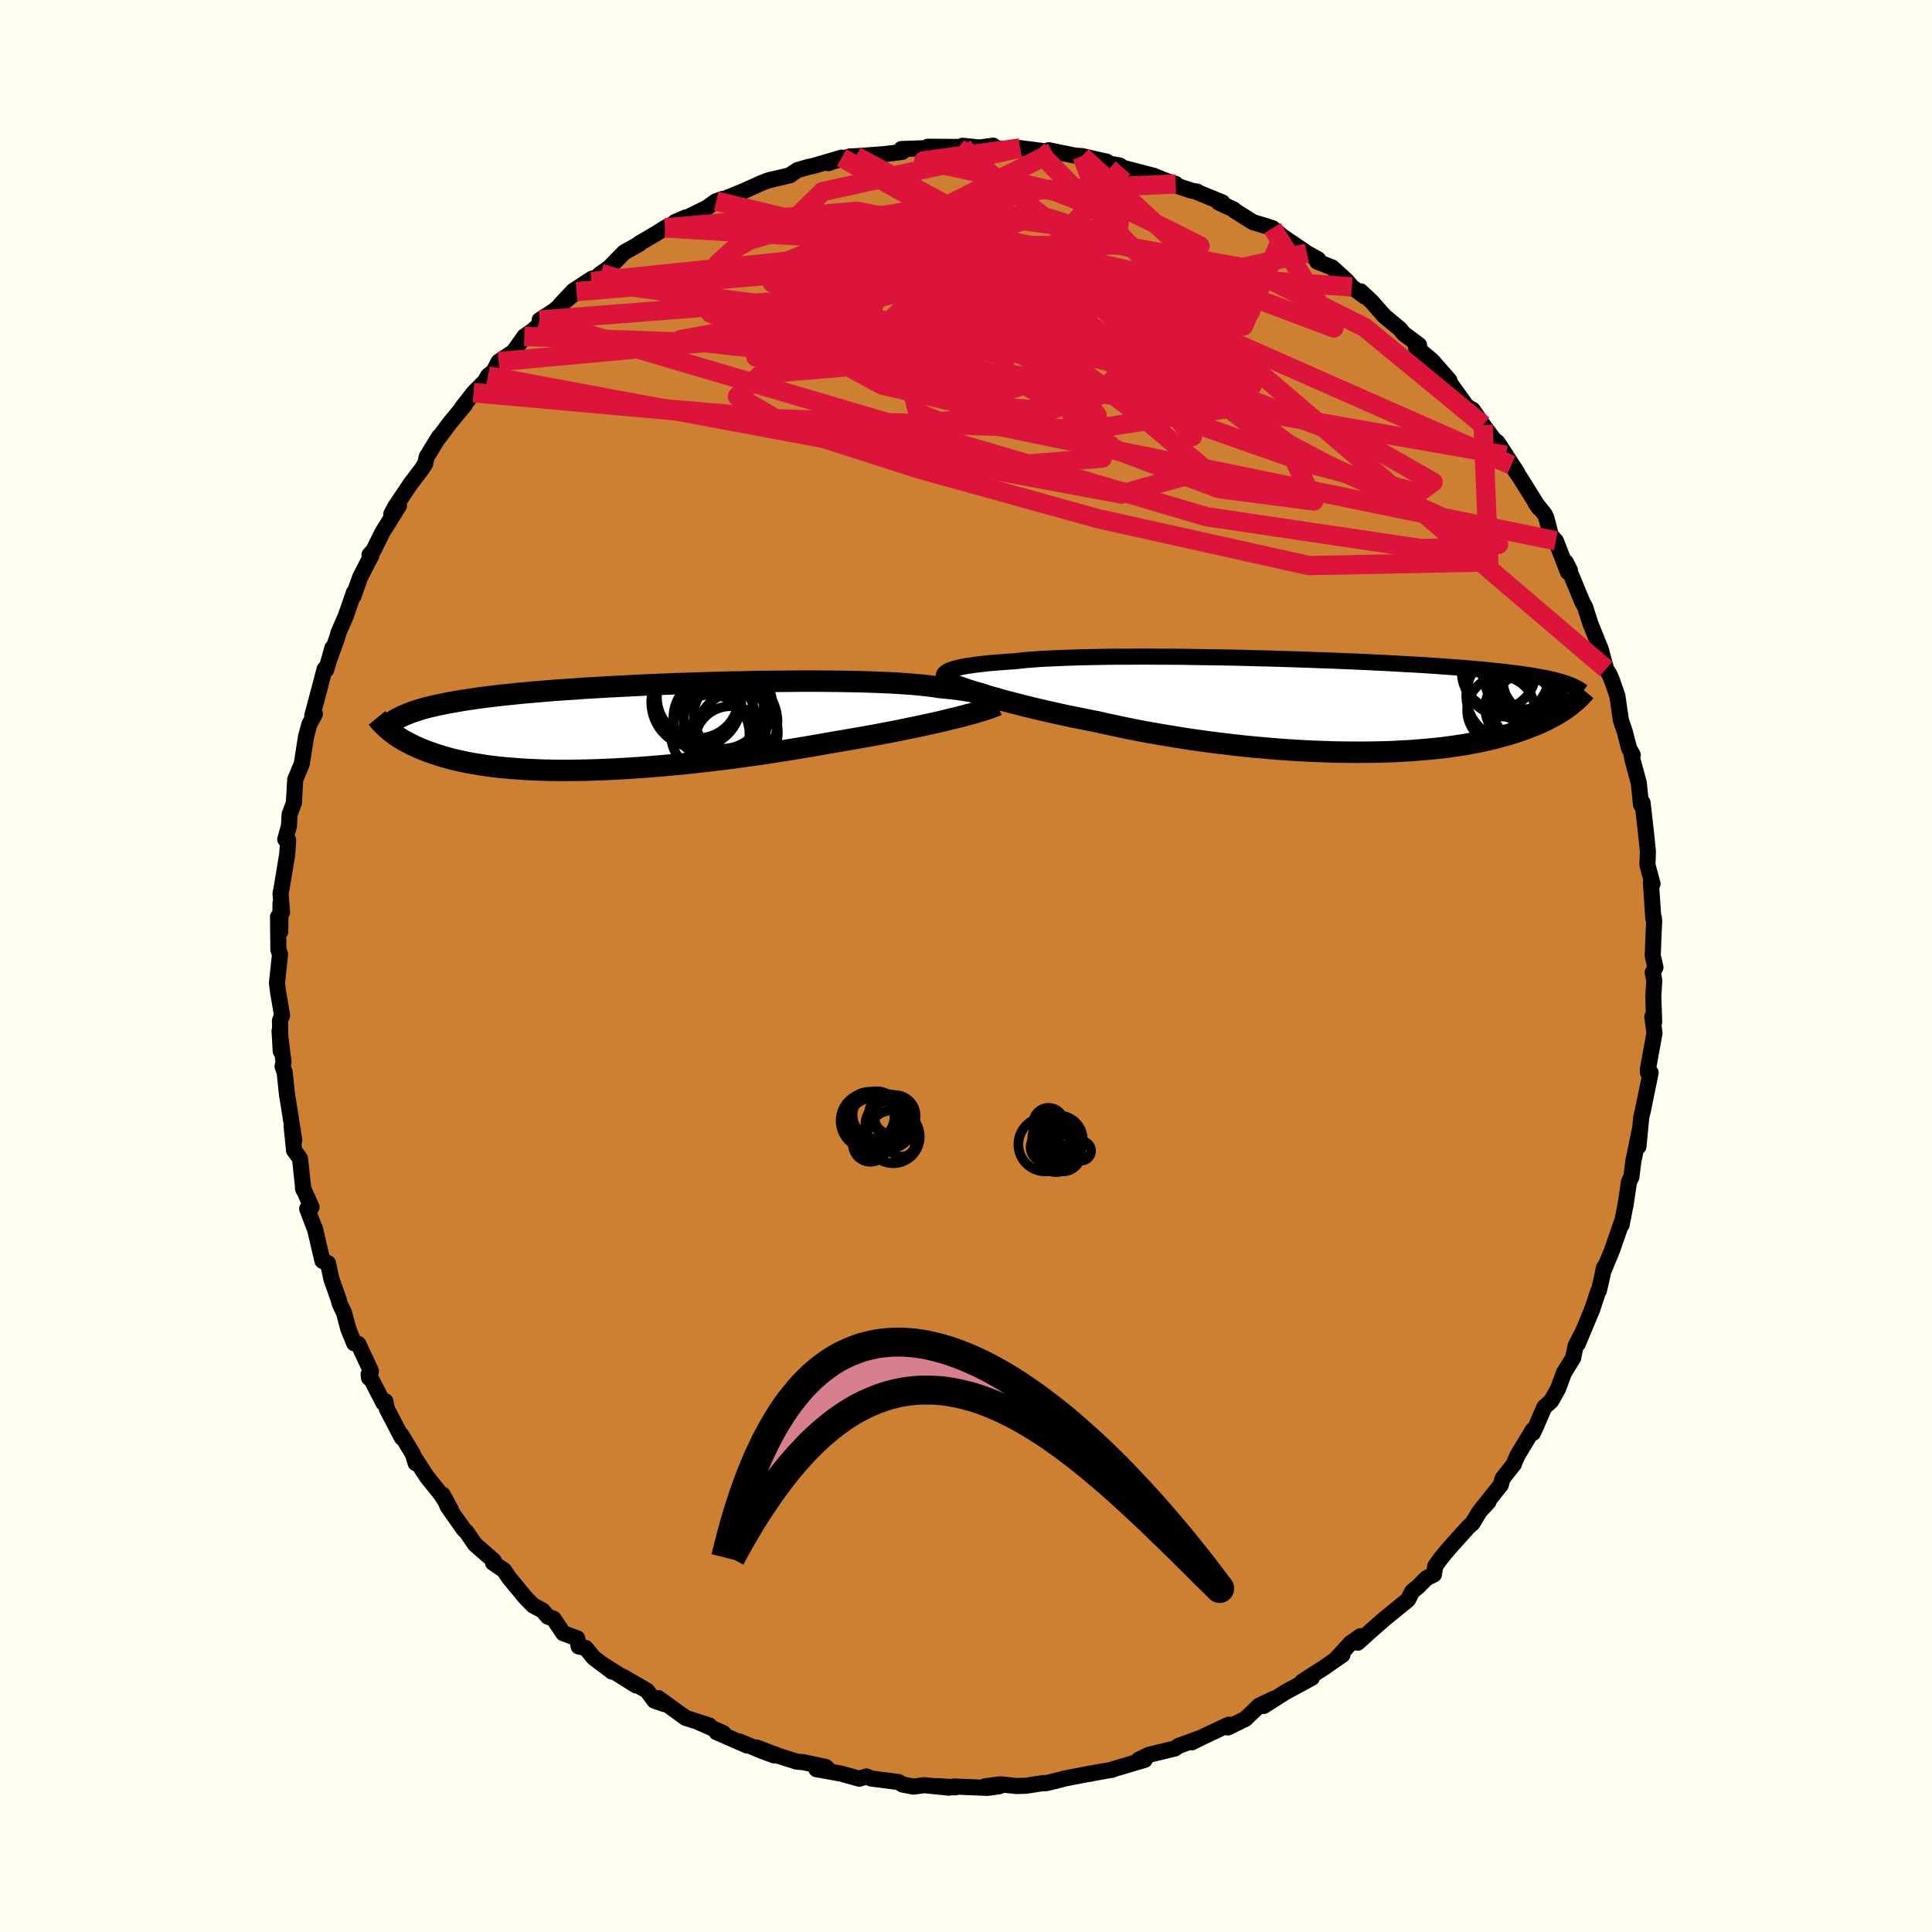 <svg viewBox="-100 -100 200 200" xmlns="http://www.w3.org/2000/svg" width="500" height="500" id="face-svg">
    <defs>
      <clipPath id="leftEyeClipPath">
        <polyline points="38.04,-2.82 37.98,-2.93 37.87,-3.03 37.72,-3.14 37.53,-3.24 37.29,-3.33 37.01,-3.43 36.69,-3.52 36.33,-3.6 35.92,-3.69 35.47,-3.76 34.98,-3.84 34.46,-3.91 33.89,-3.98 33.28,-4.04 32.64,-4.1 32.09,-4.19 31.48,-4.27 30.8,-4.34 30.06,-4.41 29.25,-4.47 28.39,-4.53 27.48,-4.58 26.51,-4.62 25.5,-4.66 24.44,-4.69 23.34,-4.71 22.2,-4.73 21.02,-4.74 19.82,-4.75 18.59,-4.75 17.33,-4.74 16.06,-4.73 14.77,-4.72 13.47,-4.7 12.17,-4.67 10.86,-4.65 9.55,-4.61 8.24,-4.57 6.94,-4.53 5.65,-4.49 4.38,-4.44 3.12,-4.39 1.88,-4.33 0.65,-4.27 -0.54,-4.21 -1.71,-4.15 -2.86,-4.08 -3.97,-4.02 -5.05,-3.94 -6.1,-3.87 -7.12,-3.8 -8.1,-3.72 -9.05,-3.64 -9.96,-3.56 -10.84,-3.48 -11.68,-3.39 -12.49,-3.31 -13.26,-3.22 -14,-3.13 -14.7,-3.04 -15.38,-2.95 -16.02,-2.85 -16.63,-2.76 -17.22,-2.66 -17.78,-2.56 -18.32,-2.46 -18.83,-2.36 -19.31,-2.26 -19.77,-2.15 -20.21,-2.05 -20.62,-1.94 -21.01,-1.83 -21.38,-1.71 -21.73,-1.6 -22.06,-1.48 -22.36,-1.36 -22.65,-1.24 -22.93,-1.12 -23.18,-0.99 -24.32,0.31 -24.15,0.44 -23.98,0.58 -23.79,0.72 -23.6,0.86 -23.39,1 -23.18,1.14 -22.95,1.28 -22.71,1.42 -22.45,1.56 -22.18,1.7 -21.9,1.84 -21.61,1.98 -21.29,2.12 -20.97,2.26 -20.63,2.4 -20.27,2.54 -19.89,2.67 -19.5,2.81 -19.09,2.94 -18.66,3.07 -18.2,3.2 -17.72,3.33 -17.22,3.45 -16.7,3.56 -16.15,3.68 -15.58,3.78 -14.97,3.88 -14.35,3.98 -13.69,4.07 -13.01,4.15 -12.3,4.22 -11.56,4.28 -10.8,4.34 -10.01,4.39 -9.19,4.43 -8.35,4.46 -7.47,4.48 -6.58,4.49 -5.65,4.49 -4.71,4.48 -3.73,4.46 -2.74,4.43 -1.73,4.39 -0.69,4.34 0.36,4.28 1.44,4.21 2.52,4.13 3.63,4.04 4.74,3.94 5.87,3.84 7.01,3.72 8.16,3.59 9.31,3.46 10.46,3.32 11.62,3.17 12.77,3.01 13.93,2.85 15.08,2.68 16.22,2.5 17.35,2.32 18.47,2.14 19.58,1.95 20.67,1.76 21.75,1.57 22.69,1.41 23.62,1.25 24.54,1.09 25.44,0.93 26.33,0.77 27.2,0.6 28.06,0.44 28.89,0.27 29.71,0.1 30.5,-0.06 31.27,-0.23 32.02,-0.39 32.73,-0.55 33.42,-0.72 34.08,-0.88" />
      </clipPath>
      <clipPath id="rightEyeClipPath">
        <polyline points="-38.66,-3.62 -38.45,-3.7 -38.22,-3.78 -37.95,-3.86 -37.64,-3.93 -37.3,-4.01 -36.92,-4.08 -36.5,-4.14 -36.05,-4.21 -35.56,-4.27 -35.04,-4.33 -34.48,-4.39 -33.89,-4.44 -33.26,-4.49 -32.6,-4.54 -31.9,-4.58 -31.31,-4.65 -30.65,-4.72 -29.93,-4.77 -29.15,-4.83 -28.32,-4.87 -27.43,-4.91 -26.48,-4.95 -25.48,-4.98 -24.44,-5.01 -23.35,-5.03 -22.22,-5.05 -21.05,-5.06 -19.85,-5.06 -18.62,-5.07 -17.36,-5.06 -16.08,-5.06 -14.78,-5.05 -13.47,-5.03 -12.15,-5.01 -10.82,-4.99 -9.48,-4.97 -8.15,-4.94 -6.82,-4.9 -5.5,-4.87 -4.19,-4.83 -2.89,-4.79 -1.61,-4.75 -0.35,-4.7 0.89,-4.66 2.11,-4.61 3.3,-4.56 4.46,-4.51 5.59,-4.45 6.69,-4.4 7.76,-4.34 8.79,-4.28 9.79,-4.23 10.75,-4.17 11.68,-4.11 12.57,-4.04 13.42,-3.98 14.24,-3.92 15.03,-3.86 15.77,-3.79 16.49,-3.73 17.17,-3.66 17.83,-3.59 18.45,-3.53 19.04,-3.46 19.61,-3.39 20.16,-3.32 20.68,-3.25 21.17,-3.18 21.64,-3.11 22.08,-3.03 22.5,-2.96 22.89,-2.88 23.27,-2.81 23.62,-2.73 23.96,-2.65 24.27,-2.57 24.56,-2.49 24.84,-2.41 25.1,-2.33 25.75,-0.08 25.55,0.07 25.34,0.22 25.12,0.38 24.89,0.53 24.64,0.69 24.38,0.85 24.11,1.01 23.82,1.17 23.52,1.33 23.2,1.5 22.86,1.66 22.51,1.82 22.14,1.98 21.75,2.13 21.34,2.29 20.92,2.45 20.47,2.61 20.01,2.77 19.52,2.92 19.01,3.07 18.47,3.22 17.91,3.37 17.33,3.51 16.71,3.65 16.07,3.79 15.41,3.91 14.71,4.04 13.98,4.15 13.23,4.26 12.45,4.36 11.64,4.45 10.8,4.53 9.93,4.6 9.04,4.67 8.12,4.72 7.17,4.77 6.2,4.8 5.21,4.82 4.19,4.83 3.15,4.83 2.09,4.82 1.01,4.8 -0.08,4.76 -1.19,4.72 -2.31,4.66 -3.45,4.59 -4.59,4.51 -5.75,4.41 -6.9,4.31 -8.06,4.2 -9.22,4.07 -10.38,3.93 -11.54,3.79 -12.69,3.63 -13.83,3.47 -14.96,3.29 -16.08,3.11 -17.18,2.92 -18.27,2.73 -19.33,2.53 -20.37,2.32 -21.39,2.1 -22.38,1.89 -23.34,1.67 -24.23,1.5 -25.11,1.32 -25.97,1.15 -26.81,0.97 -27.63,0.79 -28.43,0.61 -29.21,0.43 -29.97,0.25 -30.71,0.07 -31.42,-0.11 -32.11,-0.29 -32.78,-0.46 -33.41,-0.64 -34.02,-0.81 -34.6,-0.97" />
      </clipPath>
      <filter id="fuzzy">
        <feTurbulence id="turbulence" baseFrequency="0.05" numOctaves="3" type="noise" result="noise" />
        <feDisplacementMap in="SourceGraphic" in2="noise" scale="2" />
      </filter>
      <linearGradient id="rainbowGradient" x1="0%" y1="0%" x2="100%" y2="0%">
        <stop offset="0%" style="stop-color: [object Object]; stop-opacity: 1" />
        <stop offset="50%" style="stop-color: [object Object]; stop-opacity: 1" />
        <stop offset="100%" style="stop-color: [object Object]; stop-opacity: 1" />
      </linearGradient>
    </defs>
    <rect x="-100" y="-100" width="100%" height="100%" fill="rgb(255, 255, 240)" />
    <polyline id="faceContour" points="71.37,0.14 71.09,0.66 71.25,1.48 71.15,3.16 71.24,5.81 71.05,5.24 71.27,6.97 70.59,10.7 70.59,11.02 70.87,11.04 70.78,11.5 70.07,14.96 69.91,15.6 69.61,18.69 69.76,16.92 69.08,20.24 68.88,21.85 68.64,22.31 68.25,24.9 68.31,24.53 67.87,26.79 67.94,26.36 66.87,29.45 66.08,31.35 66.04,31.22 65.89,31.98 65.52,33.6 65.45,33.65 64.83,35.53 63.33,39.12 63.67,38.23 63.1,39.34 62.85,40.58 61.9,42.11 61.3,43.74 60.58,45.03 59.86,45.68 58.99,47.7 58.69,48.34 58.68,48.03 57.08,50.68 56.77,51.4 56.73,51.55 55.55,53.05 55.36,53.72 53.3,56.31 54.09,55.46 53.16,56.47 52.43,57.69 52.01,58.06 50.14,60.14 49.19,61.27 48.58,62.11 48.44,62.99 47.67,63.37 46.79,64.26 46.18,64.76 45.75,65.61 43.27,67.63 42.03,68.72 40.55,70.05 40.83,69.38 39.8,70.11 38.36,71.68 38.97,71.31 36.99,72.68 34.79,74.09 35.8,73.69 34.75,74.26 33.08,75.16 30.82,76.6 31.88,75.85 30.36,76.56 28.91,77.95 27.1,78.83 27.21,78.54 26.78,78.73 24.41,79.85 23.39,80.36 24.06,79.98 22,80.74 21.61,81.01 18.95,81.65 17.87,82.17 18.5,82.18 15.19,83.16 15.15,83.2 13.11,83.56 12.88,83.62 12.87,83.6 10.21,84.11 9.59,84.28 8.27,84.6 8.04,84.58 6.21,84.86 5.25,84.89 3.54,84.71 1.94,84.93 3.42,84.92 2.23,85.08 -1.25,84.94 -1.13,85.03 -2.92,84.9 -1.76,85.06 -4.33,84.8 -5.42,84.95 -6.58,84.73 -6.97,84.48 -9.82,84.11 -10.3,83.9 -11.05,84.13 -12.96,83.6 -15.48,83.15 -14.14,83.29 -14.51,82.92 -16.84,82.42 -17.5,82.37 -19.36,81.78 -21.68,80.9 -19.86,81.72 -21.06,81.28 -23.47,80.27 -22.65,80.7 -25.83,79.31 -25.11,79.42 -27.82,78.22 -26.57,78.62 -29.03,77.83 -31.85,75.79 -31.2,76.41 -32.25,76.06 -33.02,75.02 -35.43,73.62 -34.15,74.48 -37.53,72.36 -36.65,73.04 -38.54,71.61 -39.37,70.6 -40.1,70.44 -40.25,69.6 -41.69,69.07 -42.7,67.57 -43.29,67.35 -43.83,66.72 -44.82,66.19 -45.64,65.35 -47.32,63.31 -47.81,62.57 -48.96,61.78 -48.89,61.56 -50.81,59.89 -51.7,58.6 -51.98,58.33 -53.66,55.95 -54.16,54.74 -53.32,56.29 -54.35,54.7 -55.82,52.86 -57.1,50.88 -56.97,51.47 -57.26,50.52 -58.45,48.55 -58.39,48.84 -59.96,45.84 -60.11,45.06 -60.3,45.24 -61.84,42.26 -61.8,42.63 -61.6,41.93 -62.91,39.13 -63.33,39.06 -63.93,37.61 -64.39,35.88 -64.82,35 -64.97,34.45 -65.69,32.42 -66.05,30.76 -66.62,30.52 -67.41,27.14 -67.44,27.14 -68.2,25.13 -67.75,24.96 -68.64,22.97 -68.6,23.14 -68.94,19.94 -69.21,19.56 -69.56,19.09 -69.82,16.49 -69.54,18.03 -70.12,14.33 -70.29,13.3 -70.53,11.02 -70.75,10.39 -70.65,9.96 -71.06,6.71 -70.94,8.82 -71.02,5.66 -70.8,5.12 -71.21,2.72 -71.33,1.74 -71.01,-1.21 -71.18,-1.68 -71.22,-5.1 -70.99,-3.56 -70.96,-6.5 -70.8,-5.56 -70.96,-7.5 -70.86,-8 -70.27,-11.54 -70.17,-13.03 -70.23,-13.15 -70.47,-13.11 -70.09,-14.47 -70.02,-15.68 -69.58,-16.88 -69.44,-19.29 -68.76,-20.93 -68.32,-23.74 -67.98,-25.01 -67.4,-26.1 -67.68,-25.9 -67.19,-27.72 -66.39,-30.75 -66.23,-30.67 -65.59,-32.92 -65.92,-31.69 -65.09,-34.02 -64.96,-34.5 -64.2,-36.25 -63.36,-38.67 -63.41,-38.29 -62.73,-40.22 -61.64,-42.35 -61.57,-42.44 -61.75,-42.57 -61.34,-43.02 -60.41,-44.9 -58.7,-47.65 -59.49,-46.8 -59.08,-47.56 -57.48,-49.95 -56.37,-51.4 -55.99,-51.99 -55.83,-52.7 -54.53,-54.82 -54.62,-54.63 -53.43,-56.22 -51.87,-58.11 -52.18,-57.79 -50.97,-59.35 -49.81,-60.51 -49.48,-61.09 -48.9,-61.56 -48.38,-62.56 -46.84,-63.58 -45.72,-65.17 -44.93,-65.72 -43.26,-67.17 -44.13,-66.87 -42.63,-67.84 -40.32,-69.81 -41.99,-68.47 -40.64,-69.9 -38.71,-71.16 -38.77,-70.85 -37.79,-71.69 -36.96,-72.27 -35.38,-73.88 -33.79,-74.77 -33.81,-74.81 -32,-75.87 -31.15,-76.41 -29.02,-77.49 -30.11,-77.02 -28.81,-77.52 -26.83,-78.49 -25.86,-79.18 -25.15,-79.42 -25.64,-79.15 -22.93,-80.26 -21.21,-81.04 -20.42,-81.34 -18.99,-81.67 -18.25,-81.85 -17.45,-82.39 -16.28,-82.73 -15.85,-82.81 -12.87,-83.68 -14.23,-83.11 -13.86,-83.26 -12.01,-83.81 -11.39,-83.83 -8.46,-84.04 -6.58,-84.28 -6.69,-84.57 -4.55,-84.65 -3.82,-84.59 -3.96,-84.81 -0.77,-84.79 -0.8,-84.71 -0.36,-84.91 1.41,-84.73 2.81,-84.92 2.94,-84.67 4.92,-84.52 5.59,-84.67 7.83,-84.38 7.36,-84.44 8.95,-84.22 8.56,-84.45 11.23,-83.9 12.01,-83.84 14.58,-83.26 12.58,-83.46 14.8,-83.06 15.91,-82.87 16.25,-82.63 19.43,-81.8 20.85,-81.23 21.71,-80.96 21.22,-80.97 23.36,-80.26 23.94,-80.16 23.74,-80.19 26.55,-79.04 26.17,-79.03 27.72,-78.31 27.79,-78.21 29.71,-77 31.05,-76.6 31.73,-76.38 32.75,-75.53 35.37,-73.75 35.29,-73.8 36.45,-73.16 36.36,-72.92 37.89,-72.32 39.41,-70.94 39.94,-70.3 41.29,-69.3 40.86,-69.84 41.99,-68.78 43.31,-67.28 44.93,-65.94 45.3,-65.47 46.9,-64.28 46.58,-64.06 48.26,-62.66 50.04,-60.62 48.72,-62.02 50.01,-60.28 50.21,-60.2 51.83,-57.94 52.45,-57.58 53.53,-56.01 54.28,-55 55.9,-52.87 55,-54.24 57.07,-51.06 56.45,-51.86 57.33,-50.6 59.32,-47.41 58.97,-47.92 59.9,-46.77 60.09,-46.35 60.55,-44.56 61.06,-44.02 62.32,-40.77 62.53,-40.92 62.1,-41.79 63.81,-37.67 64.08,-37.18 64.65,-35.42 65.67,-32.88 65.51,-32.86 65.71,-32.78 66.26,-30.76 66.62,-30.16 66.89,-29.53 67.43,-27.96 67.8,-25.42 68.2,-24.25 68.64,-22.53 69.02,-21.84 68.84,-22.18 69.01,-21.3 69.65,-18.94 69.88,-16.69 70.04,-16.91 70.3,-14.6 70.41,-13.63 70.59,-11.87 70.54,-10.48 71.07,-8.51 70.9,-8.65 71.15,-4.92 71.2,-5.01 71.24,-4.65 71.17,-3.17 71.09,-1.07 71.37,0.14 71.09,0.66" fill="rgb(205, 127, 50)" stroke="black" stroke-width="1.667" stroke-linejoin="round" filter="url(#fuzzy)" />
    <g transform="translate(36.9 -26.96)">
      <polyline id="rightCountour" points="-38.66,-3.62 -38.45,-3.7 -38.22,-3.78 -37.95,-3.86 -37.64,-3.93 -37.3,-4.01 -36.92,-4.08 -36.5,-4.14 -36.05,-4.21 -35.56,-4.27 -35.04,-4.33 -34.48,-4.39 -33.89,-4.44 -33.26,-4.49 -32.6,-4.54 -31.9,-4.58 -31.31,-4.65 -30.65,-4.72 -29.93,-4.77 -29.15,-4.83 -28.32,-4.87 -27.43,-4.91 -26.48,-4.95 -25.48,-4.98 -24.44,-5.01 -23.35,-5.03 -22.22,-5.05 -21.05,-5.06 -19.85,-5.06 -18.62,-5.07 -17.36,-5.06 -16.08,-5.06 -14.78,-5.05 -13.47,-5.03 -12.15,-5.01 -10.82,-4.99 -9.48,-4.97 -8.15,-4.94 -6.82,-4.9 -5.5,-4.87 -4.19,-4.83 -2.89,-4.79 -1.61,-4.75 -0.35,-4.7 0.89,-4.66 2.11,-4.61 3.3,-4.56 4.46,-4.51 5.59,-4.45 6.69,-4.4 7.76,-4.34 8.79,-4.28 9.79,-4.23 10.75,-4.17 11.68,-4.11 12.57,-4.04 13.42,-3.98 14.24,-3.92 15.03,-3.86 15.77,-3.79 16.49,-3.73 17.17,-3.66 17.83,-3.59 18.45,-3.53 19.04,-3.46 19.61,-3.39 20.16,-3.32 20.68,-3.25 21.17,-3.18 21.64,-3.11 22.08,-3.03 22.5,-2.96 22.89,-2.88 23.27,-2.81 23.62,-2.73 23.96,-2.65 24.27,-2.57 24.56,-2.49 24.84,-2.41 25.1,-2.33 25.75,-0.08 25.55,0.07 25.34,0.22 25.12,0.38 24.89,0.53 24.64,0.69 24.38,0.85 24.11,1.01 23.82,1.17 23.52,1.33 23.2,1.5 22.86,1.66 22.51,1.82 22.14,1.98 21.75,2.13 21.34,2.29 20.92,2.45 20.47,2.61 20.01,2.77 19.52,2.92 19.01,3.07 18.47,3.22 17.91,3.37 17.33,3.51 16.71,3.65 16.07,3.79 15.41,3.91 14.71,4.04 13.98,4.15 13.23,4.26 12.45,4.36 11.64,4.45 10.8,4.53 9.93,4.6 9.04,4.67 8.12,4.72 7.17,4.77 6.2,4.8 5.21,4.82 4.19,4.83 3.15,4.83 2.09,4.82 1.01,4.8 -0.08,4.76 -1.19,4.72 -2.31,4.66 -3.45,4.59 -4.59,4.51 -5.75,4.41 -6.9,4.31 -8.06,4.2 -9.22,4.07 -10.38,3.93 -11.54,3.79 -12.69,3.63 -13.83,3.47 -14.96,3.29 -16.08,3.11 -17.18,2.92 -18.27,2.73 -19.33,2.53 -20.37,2.32 -21.39,2.1 -22.38,1.89 -23.34,1.67 -24.23,1.5 -25.11,1.32 -25.97,1.15 -26.81,0.97 -27.63,0.79 -28.43,0.61 -29.21,0.43 -29.97,0.25 -30.71,0.07 -31.42,-0.11 -32.11,-0.29 -32.78,-0.46 -33.41,-0.64 -34.02,-0.81 -34.6,-0.97" fill="white" stroke="white" stroke-width="0" stroke-linejoin="round" filter="url(#fuzzy)" />
    </g>
    <g transform="translate(-35.44 -24.74)">
      <polyline id="leftCountour" points="38.04,-2.82 37.98,-2.93 37.87,-3.03 37.72,-3.14 37.53,-3.24 37.29,-3.33 37.01,-3.43 36.69,-3.52 36.33,-3.6 35.92,-3.69 35.47,-3.76 34.98,-3.84 34.46,-3.91 33.89,-3.98 33.28,-4.04 32.64,-4.1 32.09,-4.19 31.48,-4.27 30.8,-4.34 30.06,-4.41 29.25,-4.47 28.39,-4.53 27.48,-4.58 26.51,-4.62 25.5,-4.66 24.44,-4.69 23.34,-4.71 22.2,-4.73 21.02,-4.74 19.82,-4.75 18.59,-4.75 17.33,-4.74 16.06,-4.73 14.77,-4.72 13.47,-4.7 12.17,-4.67 10.86,-4.65 9.55,-4.61 8.24,-4.57 6.94,-4.53 5.65,-4.49 4.38,-4.44 3.12,-4.39 1.88,-4.33 0.65,-4.27 -0.54,-4.21 -1.71,-4.15 -2.86,-4.08 -3.97,-4.02 -5.05,-3.94 -6.1,-3.87 -7.12,-3.8 -8.1,-3.72 -9.05,-3.64 -9.96,-3.56 -10.84,-3.48 -11.68,-3.39 -12.49,-3.31 -13.26,-3.22 -14,-3.13 -14.7,-3.04 -15.38,-2.95 -16.02,-2.85 -16.63,-2.76 -17.22,-2.66 -17.78,-2.56 -18.32,-2.46 -18.83,-2.36 -19.31,-2.26 -19.77,-2.15 -20.21,-2.05 -20.62,-1.94 -21.01,-1.83 -21.38,-1.71 -21.73,-1.6 -22.06,-1.48 -22.36,-1.36 -22.65,-1.24 -22.93,-1.12 -23.18,-0.99 -24.32,0.31 -24.15,0.44 -23.98,0.58 -23.79,0.72 -23.6,0.86 -23.39,1 -23.18,1.14 -22.95,1.28 -22.71,1.42 -22.45,1.56 -22.18,1.7 -21.9,1.84 -21.61,1.98 -21.29,2.12 -20.97,2.26 -20.63,2.4 -20.27,2.54 -19.89,2.67 -19.5,2.81 -19.09,2.94 -18.66,3.07 -18.2,3.2 -17.72,3.33 -17.22,3.45 -16.7,3.56 -16.15,3.68 -15.58,3.78 -14.97,3.88 -14.35,3.98 -13.69,4.07 -13.01,4.15 -12.3,4.22 -11.56,4.28 -10.8,4.34 -10.01,4.39 -9.19,4.43 -8.35,4.46 -7.47,4.48 -6.58,4.49 -5.65,4.49 -4.71,4.48 -3.73,4.46 -2.74,4.43 -1.73,4.39 -0.69,4.34 0.36,4.28 1.44,4.21 2.52,4.13 3.63,4.04 4.74,3.94 5.87,3.84 7.01,3.72 8.16,3.59 9.31,3.46 10.46,3.32 11.62,3.17 12.77,3.01 13.93,2.85 15.08,2.68 16.22,2.5 17.35,2.32 18.47,2.14 19.58,1.95 20.67,1.76 21.75,1.57 22.69,1.41 23.62,1.25 24.54,1.09 25.44,0.93 26.33,0.77 27.2,0.6 28.06,0.44 28.89,0.27 29.71,0.1 30.5,-0.06 31.27,-0.23 32.02,-0.39 32.73,-0.55 33.42,-0.72 34.08,-0.88" fill="white" stroke="white" stroke-width="0" stroke-linejoin="round" filter="url(#fuzzy)" />
    </g>
    <g transform="translate(36.9 -26.96)">
      <polyline id="rightUpper" points="-39.02,-2.73 -39.09,-2.82 -39.15,-2.91 -39.18,-3 -39.2,-3.09 -39.18,-3.18 -39.14,-3.27 -39.06,-3.36 -38.96,-3.45 -38.82,-3.53 -38.66,-3.62 -38.45,-3.7 -38.22,-3.78 -37.95,-3.86 -37.64,-3.93 -37.3,-4.01 -36.92,-4.08 -36.5,-4.14 -36.05,-4.21 -35.56,-4.27 -35.04,-4.33 -34.48,-4.39 -33.89,-4.44 -33.26,-4.49 -32.6,-4.54 -31.9,-4.58 -31.31,-4.65 -30.65,-4.72 -29.93,-4.77 -29.15,-4.83 -28.32,-4.87 -27.43,-4.91 -26.48,-4.95 -25.48,-4.98 -24.44,-5.01 -23.35,-5.03 -22.22,-5.05 -21.05,-5.06 -19.85,-5.06 -18.62,-5.07 -17.36,-5.06 -16.08,-5.06 -14.78,-5.05 -13.47,-5.03 -12.15,-5.01 -10.82,-4.99 -9.48,-4.97 -8.15,-4.94 -6.82,-4.9 -5.5,-4.87 -4.19,-4.83 -2.89,-4.79 -1.61,-4.75 -0.35,-4.7 0.89,-4.66 2.11,-4.61 3.3,-4.56 4.46,-4.51 5.59,-4.45 6.69,-4.4 7.76,-4.34 8.79,-4.28 9.79,-4.23 10.75,-4.17 11.68,-4.11 12.57,-4.04 13.42,-3.98 14.24,-3.92 15.03,-3.86 15.77,-3.79 16.49,-3.73 17.17,-3.66 17.83,-3.59 18.45,-3.53 19.04,-3.46 19.61,-3.39 20.16,-3.32 20.68,-3.25 21.17,-3.18 21.64,-3.11 22.08,-3.03 22.5,-2.96 22.89,-2.88 23.27,-2.81 23.62,-2.73 23.96,-2.65 24.27,-2.57 24.56,-2.49 24.84,-2.41 25.1,-2.33 25.34,-2.24 25.57,-2.16 25.79,-2.07 25.98,-1.98 26.17,-1.89 26.34,-1.8 26.5,-1.71 26.65,-1.62 26.79,-1.53 26.92,-1.43" fill="none" stroke="black" stroke-width="1.667" stroke-linejoin="round" filter="url(#fuzzy)" />
      <polyline id="rightLower" points="-38.62,-2.32 -38.38,-2.22 -38.1,-2.11 -37.78,-1.99 -37.42,-1.87 -37.03,-1.73 -36.61,-1.59 -36.16,-1.45 -35.67,-1.29 -35.15,-1.14 -34.6,-0.97 -34.02,-0.81 -33.41,-0.64 -32.78,-0.46 -32.11,-0.29 -31.42,-0.11 -30.71,0.07 -29.97,0.25 -29.21,0.43 -28.43,0.61 -27.63,0.79 -26.81,0.97 -25.97,1.15 -25.11,1.32 -24.23,1.5 -23.34,1.67 -22.38,1.89 -21.39,2.1 -20.37,2.32 -19.33,2.53 -18.27,2.73 -17.18,2.92 -16.08,3.11 -14.96,3.29 -13.83,3.47 -12.69,3.63 -11.54,3.79 -10.38,3.93 -9.22,4.07 -8.06,4.2 -6.9,4.31 -5.75,4.41 -4.59,4.51 -3.45,4.59 -2.31,4.66 -1.19,4.72 -0.08,4.76 1.01,4.8 2.09,4.82 3.15,4.83 4.19,4.83 5.21,4.82 6.2,4.8 7.17,4.77 8.12,4.72 9.04,4.67 9.93,4.6 10.8,4.53 11.64,4.45 12.45,4.36 13.23,4.26 13.98,4.15 14.71,4.04 15.41,3.91 16.07,3.79 16.71,3.65 17.33,3.51 17.91,3.37 18.47,3.22 19.01,3.07 19.52,2.92 20.01,2.77 20.47,2.61 20.92,2.45 21.34,2.29 21.75,2.13 22.14,1.98 22.51,1.82 22.86,1.66 23.2,1.5 23.52,1.33 23.82,1.17 24.11,1.01 24.38,0.85 24.64,0.69 24.89,0.53 25.12,0.38 25.34,0.22 25.55,0.07 25.75,-0.08 25.93,-0.24 26.11,-0.38 26.28,-0.53 26.43,-0.67 26.58,-0.81 26.72,-0.95 26.85,-1.09 26.97,-1.22 27.09,-1.35 27.2,-1.48" fill="none" stroke="black" stroke-width="2.222" stroke-linejoin="round" filter="url(#fuzzy)" />
      <circle r="4.492" cx="22.524" cy="-3.503" stroke="black" fill="none" stroke-width="1.0" filter="url(#fuzzy)" clip-path="url(#rightEyeClipPath)" /><circle r="3.56" cx="21.179" cy="0.242" stroke="black" fill="none" stroke-width="1.0" filter="url(#fuzzy)" clip-path="url(#rightEyeClipPath)" /><circle r="4.488" cx="19.009" cy="-3.333" stroke="black" fill="none" stroke-width="1.0" filter="url(#fuzzy)" clip-path="url(#rightEyeClipPath)" /><circle r="4.172" cx="20.679" cy="-3.778" stroke="black" fill="none" stroke-width="1.0" filter="url(#fuzzy)" clip-path="url(#rightEyeClipPath)" /><circle r="3.816" cx="18.234" cy="-3.438" stroke="black" fill="none" stroke-width="1.0" filter="url(#fuzzy)" clip-path="url(#rightEyeClipPath)" /><circle r="3.498" cx="18.479" cy="0.487" stroke="black" fill="none" stroke-width="1.0" filter="url(#fuzzy)" clip-path="url(#rightEyeClipPath)" /><circle r="3.286" cx="21.984" cy="-2.498" stroke="black" fill="none" stroke-width="1.0" filter="url(#fuzzy)" clip-path="url(#rightEyeClipPath)" /><circle r="3.594" cx="20.439" cy="0.242" stroke="black" fill="none" stroke-width="1.0" filter="url(#fuzzy)" clip-path="url(#rightEyeClipPath)" /><circle r="4.978" cx="21.759" cy="-3.068" stroke="black" fill="none" stroke-width="1.0" filter="url(#fuzzy)" clip-path="url(#rightEyeClipPath)" /><circle r="4.624" cx="19.509" cy="-1.048" stroke="black" fill="none" stroke-width="1.0" filter="url(#fuzzy)" clip-path="url(#rightEyeClipPath)" />
      </g>
    <g transform="translate(-35.44 -24.74)">
      <polyline id="leftUpper" points="36.43,-1.62 36.76,-1.74 37.06,-1.87 37.32,-1.99 37.55,-2.11 37.73,-2.24 37.88,-2.36 37.98,-2.48 38.04,-2.59 38.06,-2.71 38.04,-2.82 37.98,-2.93 37.87,-3.03 37.72,-3.14 37.53,-3.24 37.29,-3.33 37.01,-3.43 36.69,-3.52 36.33,-3.6 35.92,-3.69 35.47,-3.76 34.98,-3.84 34.46,-3.91 33.89,-3.98 33.28,-4.04 32.64,-4.1 32.09,-4.19 31.48,-4.27 30.8,-4.34 30.06,-4.41 29.25,-4.47 28.39,-4.53 27.48,-4.58 26.51,-4.62 25.5,-4.66 24.44,-4.69 23.34,-4.71 22.2,-4.73 21.02,-4.74 19.82,-4.75 18.59,-4.75 17.33,-4.74 16.06,-4.73 14.77,-4.72 13.47,-4.7 12.17,-4.67 10.86,-4.65 9.55,-4.61 8.24,-4.57 6.94,-4.53 5.65,-4.49 4.38,-4.44 3.12,-4.39 1.88,-4.33 0.65,-4.27 -0.54,-4.21 -1.71,-4.15 -2.86,-4.08 -3.97,-4.02 -5.05,-3.94 -6.1,-3.87 -7.12,-3.8 -8.1,-3.72 -9.05,-3.64 -9.96,-3.56 -10.84,-3.48 -11.68,-3.39 -12.49,-3.31 -13.26,-3.22 -14,-3.13 -14.7,-3.04 -15.38,-2.95 -16.02,-2.85 -16.63,-2.76 -17.22,-2.66 -17.78,-2.56 -18.32,-2.46 -18.83,-2.36 -19.31,-2.26 -19.77,-2.15 -20.21,-2.05 -20.62,-1.94 -21.01,-1.83 -21.38,-1.71 -21.73,-1.6 -22.06,-1.48 -22.36,-1.36 -22.65,-1.24 -22.93,-1.12 -23.18,-0.99 -23.42,-0.87 -23.65,-0.74 -23.86,-0.61 -24.05,-0.47 -24.23,-0.34 -24.4,-0.2 -24.56,-0.06 -24.71,0.08 -24.84,0.22 -24.96,0.37" fill="none" stroke="black" stroke-width="2.222" stroke-linejoin="round" filter="url(#fuzzy)" />
      <polyline id="leftLower" points="38.68,-2.27 38.41,-2.15 38.09,-2.03 37.73,-1.9 37.33,-1.77 36.88,-1.63 36.39,-1.48 35.87,-1.34 35.31,-1.19 34.71,-1.03 34.08,-0.88 33.42,-0.72 32.73,-0.55 32.02,-0.39 31.27,-0.23 30.5,-0.06 29.71,0.1 28.89,0.27 28.06,0.44 27.2,0.6 26.33,0.77 25.44,0.93 24.54,1.09 23.62,1.25 22.69,1.41 21.75,1.57 20.67,1.76 19.58,1.95 18.47,2.14 17.35,2.32 16.22,2.5 15.08,2.68 13.93,2.85 12.77,3.01 11.62,3.17 10.46,3.32 9.31,3.46 8.16,3.59 7.01,3.72 5.87,3.84 4.74,3.94 3.63,4.04 2.52,4.13 1.44,4.21 0.36,4.28 -0.69,4.34 -1.73,4.39 -2.74,4.43 -3.73,4.46 -4.71,4.48 -5.65,4.49 -6.58,4.49 -7.47,4.48 -8.35,4.46 -9.19,4.43 -10.01,4.39 -10.8,4.34 -11.56,4.28 -12.3,4.22 -13.01,4.15 -13.69,4.07 -14.35,3.98 -14.97,3.88 -15.58,3.78 -16.15,3.68 -16.7,3.56 -17.22,3.45 -17.72,3.33 -18.2,3.2 -18.66,3.07 -19.09,2.94 -19.5,2.81 -19.89,2.67 -20.27,2.54 -20.63,2.4 -20.97,2.26 -21.29,2.12 -21.61,1.98 -21.9,1.84 -22.18,1.7 -22.45,1.56 -22.71,1.42 -22.95,1.28 -23.18,1.14 -23.39,1 -23.6,0.86 -23.79,0.72 -23.98,0.58 -24.15,0.44 -24.32,0.31 -24.47,0.17 -24.62,0.04 -24.76,-0.09 -24.89,-0.22 -25.01,-0.34 -25.13,-0.47 -25.24,-0.59 -25.34,-0.71 -25.44,-0.83 -25.53,-0.94" fill="none" stroke="black" stroke-width="2.222" stroke-linejoin="round" filter="url(#fuzzy)" />
      <circle r="3.74" cx="11.078" cy="1.585" stroke="black" fill="none" stroke-width="1.0" filter="url(#fuzzy)" clip-path="url(#leftEyeClipPath)" /><circle r="4.234" cx="7.678" cy="-3.075" stroke="black" fill="none" stroke-width="1.0" filter="url(#fuzzy)" clip-path="url(#leftEyeClipPath)" /><circle r="4.858" cx="11.063" cy="-0.535" stroke="black" fill="none" stroke-width="1.0" filter="url(#fuzzy)" clip-path="url(#leftEyeClipPath)" /><circle r="4.234" cx="9.378" cy="-0.94" stroke="black" fill="none" stroke-width="1.0" filter="url(#fuzzy)" clip-path="url(#leftEyeClipPath)" /><circle r="4.654" cx="7.513" cy="-2.565" stroke="black" fill="none" stroke-width="1.0" filter="url(#fuzzy)" clip-path="url(#leftEyeClipPath)" /><circle r="4.688" cx="10.718" cy="-2.17" stroke="black" fill="none" stroke-width="1.0" filter="url(#fuzzy)" clip-path="url(#leftEyeClipPath)" /><circle r="4.068" cx="8.958" cy="0.725" stroke="black" fill="none" stroke-width="1.0" filter="url(#fuzzy)" clip-path="url(#leftEyeClipPath)" /><circle r="3.904" cx="11.158" cy="-1.175" stroke="black" fill="none" stroke-width="1.0" filter="url(#fuzzy)" clip-path="url(#leftEyeClipPath)" /><circle r="4.238" cx="10.253" cy="-1.995" stroke="black" fill="none" stroke-width="1.0" filter="url(#fuzzy)" clip-path="url(#leftEyeClipPath)" /><circle r="4.184" cx="11.778" cy="0.56" stroke="black" fill="none" stroke-width="1.0" filter="url(#fuzzy)" clip-path="url(#leftEyeClipPath)" />
    </g>
    <g id="hairs">
      <polyline points="-50.97,-59.35 -21.42,-56.85 6.43,-51.97 14.11,-52.58 11.22,-57.92 5.44,-64.49 -0.43,-69.62 -5.21,-72.49 -7.75,-73.5 -7.14,-73.44 -3.15,-72.93 3.5,-72.26 11.33,-71.54 18.5,-70.88 23.46,-70.48 25.62,-70.43 25.63,-70.58 24.6,-70.7 22.65,-70.89 18.11,-71.74 9.19,-73.74 -2.25,-76.35 -11.3,-78.13 -31.15,-76.41" fill="none" stroke="rgb(220, 20, 60)" stroke-width="2" stroke-linejoin="round" filter="url(#fuzzy)" /><polyline points="-40.32,-69.81 1.89,-73.4 3.74,-77.04 -2.92,-78.28 -5.74,-77.79 -3.6,-76.3 0.17,-74.28 2.33,-72.11 1.41,-70.11 -2.42,-68.34 -8.2,-66.71 -14.54,-65.15 -19.72,-63.82 -21.75,-63.05 -19.06,-63.22 -11.55,-64.53 -0.98,-66.85 9.71,-69.63 17.96,-72.1 22.81,-73.67 24.23,-74.54 21.39,-75.98 13.55,-79.79 12.01,-83.84" fill="none" stroke="rgb(220, 20, 60)" stroke-width="2" stroke-linejoin="round" filter="url(#fuzzy)" /><polyline points="55.9,-52.87 9.85,-60.92 6.19,-67.09 9.37,-68.56 15.17,-64.9 20.74,-59.29 23.55,-55.33 23.43,-54.81 21.29,-57.46 17.3,-62.03 11.06,-67.28 3.4,-72.4 -2.66,-76.5 -2.45,-77.58 11.41,-71.75 56.45,-51.86" fill="none" stroke="rgb(220, 20, 60)" stroke-width="2" stroke-linejoin="round" filter="url(#fuzzy)" /><polyline points="53.53,-56.01 54.12,-41.83 35.5,-41.45 13.73,-46.29 -4.77,-51.42 -17.9,-55.62 -23.66,-58.96 -21.21,-61.26 -12.32,-62.04 -1.02,-61.3 8.21,-59.93 12.81,-59.15 13.66,-59.3 12.98,-59.67 7.6,-60.4 -13.84,-64.03 -45.72,-65.17" fill="none" stroke="rgb(220, 20, 60)" stroke-width="2" stroke-linejoin="round" filter="url(#fuzzy)" /><polyline points="53.53,-56.01 41.29,-66.09 29.11,-72.22 15.71,-74.64 1.94,-74.54 -8.22,-72.85 -12.43,-70.69 -11.84,-69.27 -9.68,-69.32 -8.35,-70.77 -7.83,-72.98 -6.37,-75.19 -2.71,-76.86 2.66,-77.73 8.5,-77.44 15.36,-75.27 25.92,-70.62 38.09,-66.05 31.73,-76.38" fill="none" stroke="rgb(220, 20, 60)" stroke-width="2" stroke-linejoin="round" filter="url(#fuzzy)" /><polyline points="-49.48,-61.09 16.09,-48.86 24.86,-51.33 18.56,-56.58 11.73,-61.81 8.04,-65.57 7.99,-66.67 10.87,-65.08 15.56,-62.12 20.91,-59.53 25.46,-58.5 27.4,-59.25 25.39,-61.12 19.84,-63.02 13.34,-63.82 8.94,-62.81 6.68,-60.39 1.95,-58.76 -9.09,-61.74 -15.88,-71.74 8.95,-84.22" fill="none" stroke="rgb(220, 20, 60)" stroke-width="2" stroke-linejoin="round" filter="url(#fuzzy)" /><polyline points="-44.13,-66.87 4.54,-70.67 14.39,-70.4 12.01,-66.29 4.48,-63.38 -4.42,-63.85 -10.08,-66.64 -9.11,-69.83 -1.63,-72.3 8.5,-74.02 15.7,-75.58 15.92,-77.61 9.27,-80.16 0.25,-82.36 -4.38,-83.36 5.59,-84.67" fill="none" stroke="rgb(220, 20, 60)" stroke-width="2" stroke-linejoin="round" filter="url(#fuzzy)" /><polyline points="-25.86,-79.18 13.8,-69.64 17.37,-63.23 13.86,-59.09 8.49,-57.48 0.19,-58.06 -8.68,-60.14 -13.61,-62.81 -11.47,-64.89 -2.03,-65.21 12.47,-63.16 28.29,-59.04 41.38,-54.08 48.35,-50.09 46.79,-48.97 35.34,-52.06 15.64,-58.97 0.85,-66.11 35.29,-73.8" fill="none" stroke="rgb(220, 20, 60)" stroke-width="2" stroke-linejoin="round" filter="url(#fuzzy)" /><polyline points="61.06,-44.02 1.44,-56.27 -7.86,-66.43 -4.17,-71.55 1.57,-73.49 5.87,-73.94 7.9,-74.07 7.29,-74.47 4.18,-75.1 -0.14,-75.51 -3.38,-75.23 -3.47,-74.07 -0.21,-72.27 4.02,-70.46 5.3,-69.4 0.94,-69.72 -7.48,-71.53 -13.24,-74.43 -8.54,-77.71 7.73,-80.34 21.71,-80.96" fill="none" stroke="rgb(220, 20, 60)" stroke-width="2" stroke-linejoin="round" filter="url(#fuzzy)" /><polyline points="-0.8,-84.71 29.62,-60.07 15.82,-59.96 -7.48,-62.6 -23.9,-64.16 -29.52,-64.85 -25.94,-65.5 -17.1,-66.96 -7.84,-69.49 -2.1,-72.31 -1.02,-73.95 -2.59,-73.46 -3.9,-71.41 -4.34,-69.99 -5.21,-71.1 0.04,-73.19 39.94,-70.3" fill="none" stroke="rgb(220, 20, 60)" stroke-width="2" stroke-linejoin="round" filter="url(#fuzzy)" /><polyline points="-31.15,-76.41 3.65,-74.32 5.5,-73.35 -3.31,-71.39 -13.8,-70.25 -20.03,-70.71 -19.93,-72.36 -14.95,-74.41 -8.35,-76.13 -3.48,-77.01 -2.18,-76.57 -3.79,-74.17 -5.34,-69.42 -3.6,-63.46 -1.68,-61.16 -37.79,-71.69" fill="none" stroke="rgb(220, 20, 60)" stroke-width="2" stroke-linejoin="round" filter="url(#fuzzy)" /><polyline points="12.01,-83.84 29.46,-67.77 18.87,-69.98 6.42,-73.66 -2.89,-75.74 -9.57,-76.42 -14.39,-76.37 -17.85,-76.1 -20.37,-75.74 -22.38,-75.14 -24.13,-74.14 -25.61,-72.78 -26.62,-71.32 -27.07,-70.06 -27.13,-69.11 -27,-68.36 -26.45,-67.59 -24.37,-66.79 -19.11,-66.26 -9.74,-66.49 2.6,-67.59 14.61,-68.54 22.99,-67.3 23.14,-65.22 -11.39,-83.83" fill="none" stroke="rgb(220, 20, 60)" stroke-width="2" stroke-linejoin="round" filter="url(#fuzzy)" /><polyline points="-48.38,-62.56 1.25,-67.16 6.98,-66.25 -0.28,-67.6 -5.28,-70.04 -4.76,-70.68 -0.08,-68.33 6.31,-63.86 11.76,-59.37 13.57,-57.01 10.24,-57.86 4.33,-61.05 3.5,-63.87 14.45,-63.62 28.37,-62.99 7.36,-84.44" fill="none" stroke="rgb(220, 20, 60)" stroke-width="2" stroke-linejoin="round" filter="url(#fuzzy)" /><polyline points="-50.97,-59.35 -21.75,-56.72 12.76,-55.54 28.3,-57.9 28.92,-60.47 23.7,-61.37 18.54,-60.9 14.75,-60 11.79,-58.87 11,-56.85 15.61,-53.39 26.18,-49.42 36.01,-48.14 33.09,-54.26 11.23,-70.13 -12.87,-83.68" fill="none" stroke="rgb(220, 20, 60)" stroke-width="2" stroke-linejoin="round" filter="url(#fuzzy)" /><polyline points="5.59,-84.67 -14.83,-80.17 -17.96,-77.1 -12.27,-73.55 -1.78,-69.43 10.74,-65.12 22,-61.33 28.39,-58.75 27.76,-57.82 20.78,-58.37 10.75,-59.67 1.74,-60.62 -3.66,-60.4 -5.41,-59 -5,-57.27 -2.74,-56.35 3.37,-56.84 12.8,-59.05 10.04,-64.38 -38.77,-70.85" fill="none" stroke="rgb(220, 20, 60)" stroke-width="2" stroke-linejoin="round" filter="url(#fuzzy)" /><polyline points="-0.36,-84.91 4.29,-77.91 -3.63,-72.64 -6.75,-67.82 -10.12,-64.8 -15.34,-63.77 -18.81,-63.52 -17.33,-63.19 -11.62,-63.18 -5.82,-64.55 -4.22,-67.55 -7.79,-71.1 -12.65,-73.67 -11.61,-74.48 1.8,-72.56 28.94,-62.62 66.26,-30.76" fill="none" stroke="rgb(220, 20, 60)" stroke-width="2" stroke-linejoin="round" filter="url(#fuzzy)" /><polyline points="-38.77,-70.85 -2.55,-74.62 5.91,-77.15 13.41,-76.16 21.04,-72.34 25.36,-67.68 24.7,-64.18 20.4,-62.88 15.29,-63.63 11.22,-65.55 7.9,-67.81 3.85,-69.94 -1.47,-71.78 -6.05,-72.98 -4.99,-72.69 7.17,-69.92 28.72,-66.24 32.75,-75.53" fill="none" stroke="rgb(220, 20, 60)" stroke-width="2" stroke-linejoin="round" filter="url(#fuzzy)" /><polyline points="-44.13,-66.87 24.9,-46.51 47.11,-43.21 53.77,-43.39 55.13,-43.65 52.61,-44.94 46.35,-47.78 37.66,-51.77 29,-56.35 22.76,-61.1 19.94,-65.54 19.87,-68.96 21.17,-70.63 22.99,-70.03 25.2,-67.23 26.93,-63.2 25.05,-59.76 15.53,-59.25 0.87,-65.25 16.25,-82.63" fill="none" stroke="rgb(220, 20, 60)" stroke-width="2" stroke-linejoin="round" filter="url(#fuzzy)" />
    </g>
    
        <g id="pointNose">
          <g id="rightNose"><circle r="1.898" cx="10.018" cy="19.366" stroke="black" fill="none" stroke-width="1.0" filter="url(#fuzzy)" /><circle r="2.024" cx="9.342" cy="19.31" stroke="black" fill="none" stroke-width="1.0" filter="url(#fuzzy)" /><circle r="1.578" cx="8.55" cy="16.266" stroke="black" fill="none" stroke-width="1.0" filter="url(#fuzzy)" /><circle r="2.222" cx="9.082" cy="17.858" stroke="black" fill="none" stroke-width="1.0" filter="url(#fuzzy)" /><circle r="2.504" cx="9.59" cy="17.982" stroke="black" fill="none" stroke-width="1.0" filter="url(#fuzzy)" /><circle r="1.43" cx="9.326" cy="17.962" stroke="black" fill="none" stroke-width="1.0" filter="url(#fuzzy)" /><circle r="1.01" cx="11.938" cy="19.138" stroke="black" fill="none" stroke-width="1.0" filter="url(#fuzzy)" /><circle r="1.496" cx="8.186" cy="18.766" stroke="black" fill="none" stroke-width="1.0" filter="url(#fuzzy)" /><circle r="2.796" cx="8.218" cy="18.47" stroke="black" fill="none" stroke-width="1.0" filter="url(#fuzzy)" /><circle r="1.094" cx="9.438" cy="19.474" stroke="black" fill="none" stroke-width="1.0" filter="url(#fuzzy)" /></g>
          <g id="leftNose"><circle r="2.458" cx="-9.28" cy="15.426" stroke="black" fill="none" stroke-width="1.0" filter="url(#fuzzy)" /><circle r="2.56" cx="-9.964" cy="15.578" stroke="black" fill="none" stroke-width="1.0" filter="url(#fuzzy)" /><circle r="2.458" cx="-7.956" cy="16.438" stroke="black" fill="none" stroke-width="1.0" filter="url(#fuzzy)" /><circle r="2.026" cx="-8.012" cy="15.302" stroke="black" fill="none" stroke-width="1.0" filter="url(#fuzzy)" /><circle r="2.15" cx="-7.364" cy="15.518" stroke="black" fill="none" stroke-width="1.0" filter="url(#fuzzy)" /><circle r="2.878" cx="-10.1" cy="16.022" stroke="black" fill="none" stroke-width="1.0" filter="url(#fuzzy)" /><circle r="1.41" cx="-6.664" cy="18.318" stroke="black" fill="none" stroke-width="1.0" filter="url(#fuzzy)" /><circle r="1.802" cx="-9.904" cy="18.462" stroke="black" fill="none" stroke-width="1.0" filter="url(#fuzzy)" /><circle r="2.748" cx="-7.536" cy="17.67" stroke="black" fill="none" stroke-width="1.0" filter="url(#fuzzy)" /><circle r="2.918" cx="-9.48" cy="16.526" stroke="black" fill="none" stroke-width="1.0" filter="url(#fuzzy)" /></g>
        </g>
      
    <g id="mouth">
      <polyline points="-24.89,61.25 -24.59,60.05 -24.29,58.89 -23.98,57.76 -23.66,56.67 -23.33,55.62 -22.99,54.6 -22.64,53.62 -22.28,52.68 -21.91,51.77 -21.54,50.9 -21.15,50.06 -20.76,49.25 -20.36,48.48 -19.95,47.74 -19.53,47.04 -19.11,46.36 -18.68,45.72 -18.24,45.11 -17.79,44.54 -17.34,43.99 -16.88,43.47 -16.41,42.99 -15.94,42.53 -15.46,42.1 -14.97,41.71 -14.48,41.34 -13.98,40.99 -13.48,40.68 -12.97,40.39 -12.45,40.14 -11.93,39.9 -11.41,39.7 -10.88,39.51 -10.34,39.36 -9.81,39.23 -9.26,39.12 -8.72,39.04 -8.16,38.98 -7.61,38.95 -7.05,38.93 -6.49,38.94 -5.92,38.98 -5.36,39.03 -4.78,39.11 -4.21,39.2 -3.63,39.32 -3.05,39.46 -2.47,39.62 -1.89,39.79 -1.3,39.99 -0.72,40.2 -0.13,40.43 0.46,40.68 1.06,40.95 1.65,41.23 2.24,41.53 2.84,41.85 3.43,42.18 4.03,42.53 4.62,42.89 5.22,43.27 5.81,43.66 6.41,44.07 7.01,44.49 7.6,44.92 8.19,45.36 8.79,45.82 9.38,46.29 9.97,46.76 10.56,47.26 11.15,47.76 11.73,48.27 12.31,48.79 12.9,49.32 13.48,49.86 14.05,50.4 14.63,50.96 15.2,51.52 15.77,52.09 16.33,52.67 16.89,53.26 17.45,53.85 18.01,54.44 18.56,55.05 19.11,55.65 19.65,56.26 20.19,56.88 20.72,57.5 21.25,58.12 21.78,58.75 22.3,59.37 22.81,60 23.32,60.64 23.83,61.27 24.33,61.9 24.82,62.54 25.3,63.17 25.78,63.81 26.26,64.44 26.26,64.44 25.75,63.93 25.24,63.43 24.72,62.92 24.21,62.41 23.7,61.9 23.19,61.39 22.68,60.89 22.17,60.38 21.66,59.88 21.14,59.38 20.63,58.88 20.12,58.39 19.61,57.89 19.1,57.4 18.59,56.92 18.08,56.44 17.56,55.96 17.05,55.48 16.54,55.02 16.03,54.55 15.52,54.1 15.01,53.64 14.5,53.2 13.98,52.76 13.47,52.33 12.96,51.9 12.45,51.48 11.94,51.07 11.43,50.67 10.92,50.28 10.4,49.89 9.89,49.51 9.38,49.15 8.87,48.79 8.36,48.44 7.85,48.11 7.34,47.78 6.82,47.46 6.31,47.16 5.8,46.86 5.29,46.58 4.78,46.31 4.27,46.06 3.75,45.81 3.24,45.58 2.73,45.36 2.22,45.16 1.71,44.97 1.2,44.79 0.69,44.63 0.17,44.49 -0.34,44.36 -0.85,44.24 -1.36,44.14 -1.87,44.06 -2.38,43.99 -2.89,43.94 -3.41,43.91 -3.92,43.9 -4.43,43.9 -4.94,43.92 -5.45,43.96 -5.96,44.02 -6.47,44.09 -6.99,44.19 -7.5,44.31 -8.01,44.44 -8.52,44.6 -9.03,44.78 -9.54,44.98 -10.05,45.2 -10.57,45.44 -11.08,45.7 -11.59,45.98 -12.1,46.29 -12.61,46.62 -13.12,46.98 -13.63,47.35 -14.15,47.76 -14.66,48.18 -15.17,48.63 -15.68,49.1 -16.19,49.6 -16.7,50.13 -17.21,50.68 -17.73,51.26 -18.24,51.86 -18.75,52.49 -19.26,53.14 -19.77,53.83 -20.28,54.54 -20.79,55.28 -21.31,56.05 -21.82,56.84 -22.33,57.67 -22.84,58.52 -23.35,59.4 -23.86,60.32 -24.37,61.26" fill="rgb(215,127,140)" stroke="black" stroke-width="3" stroke-linejoin="round" filter="url(#fuzzy)" />
    </g>
  </svg>